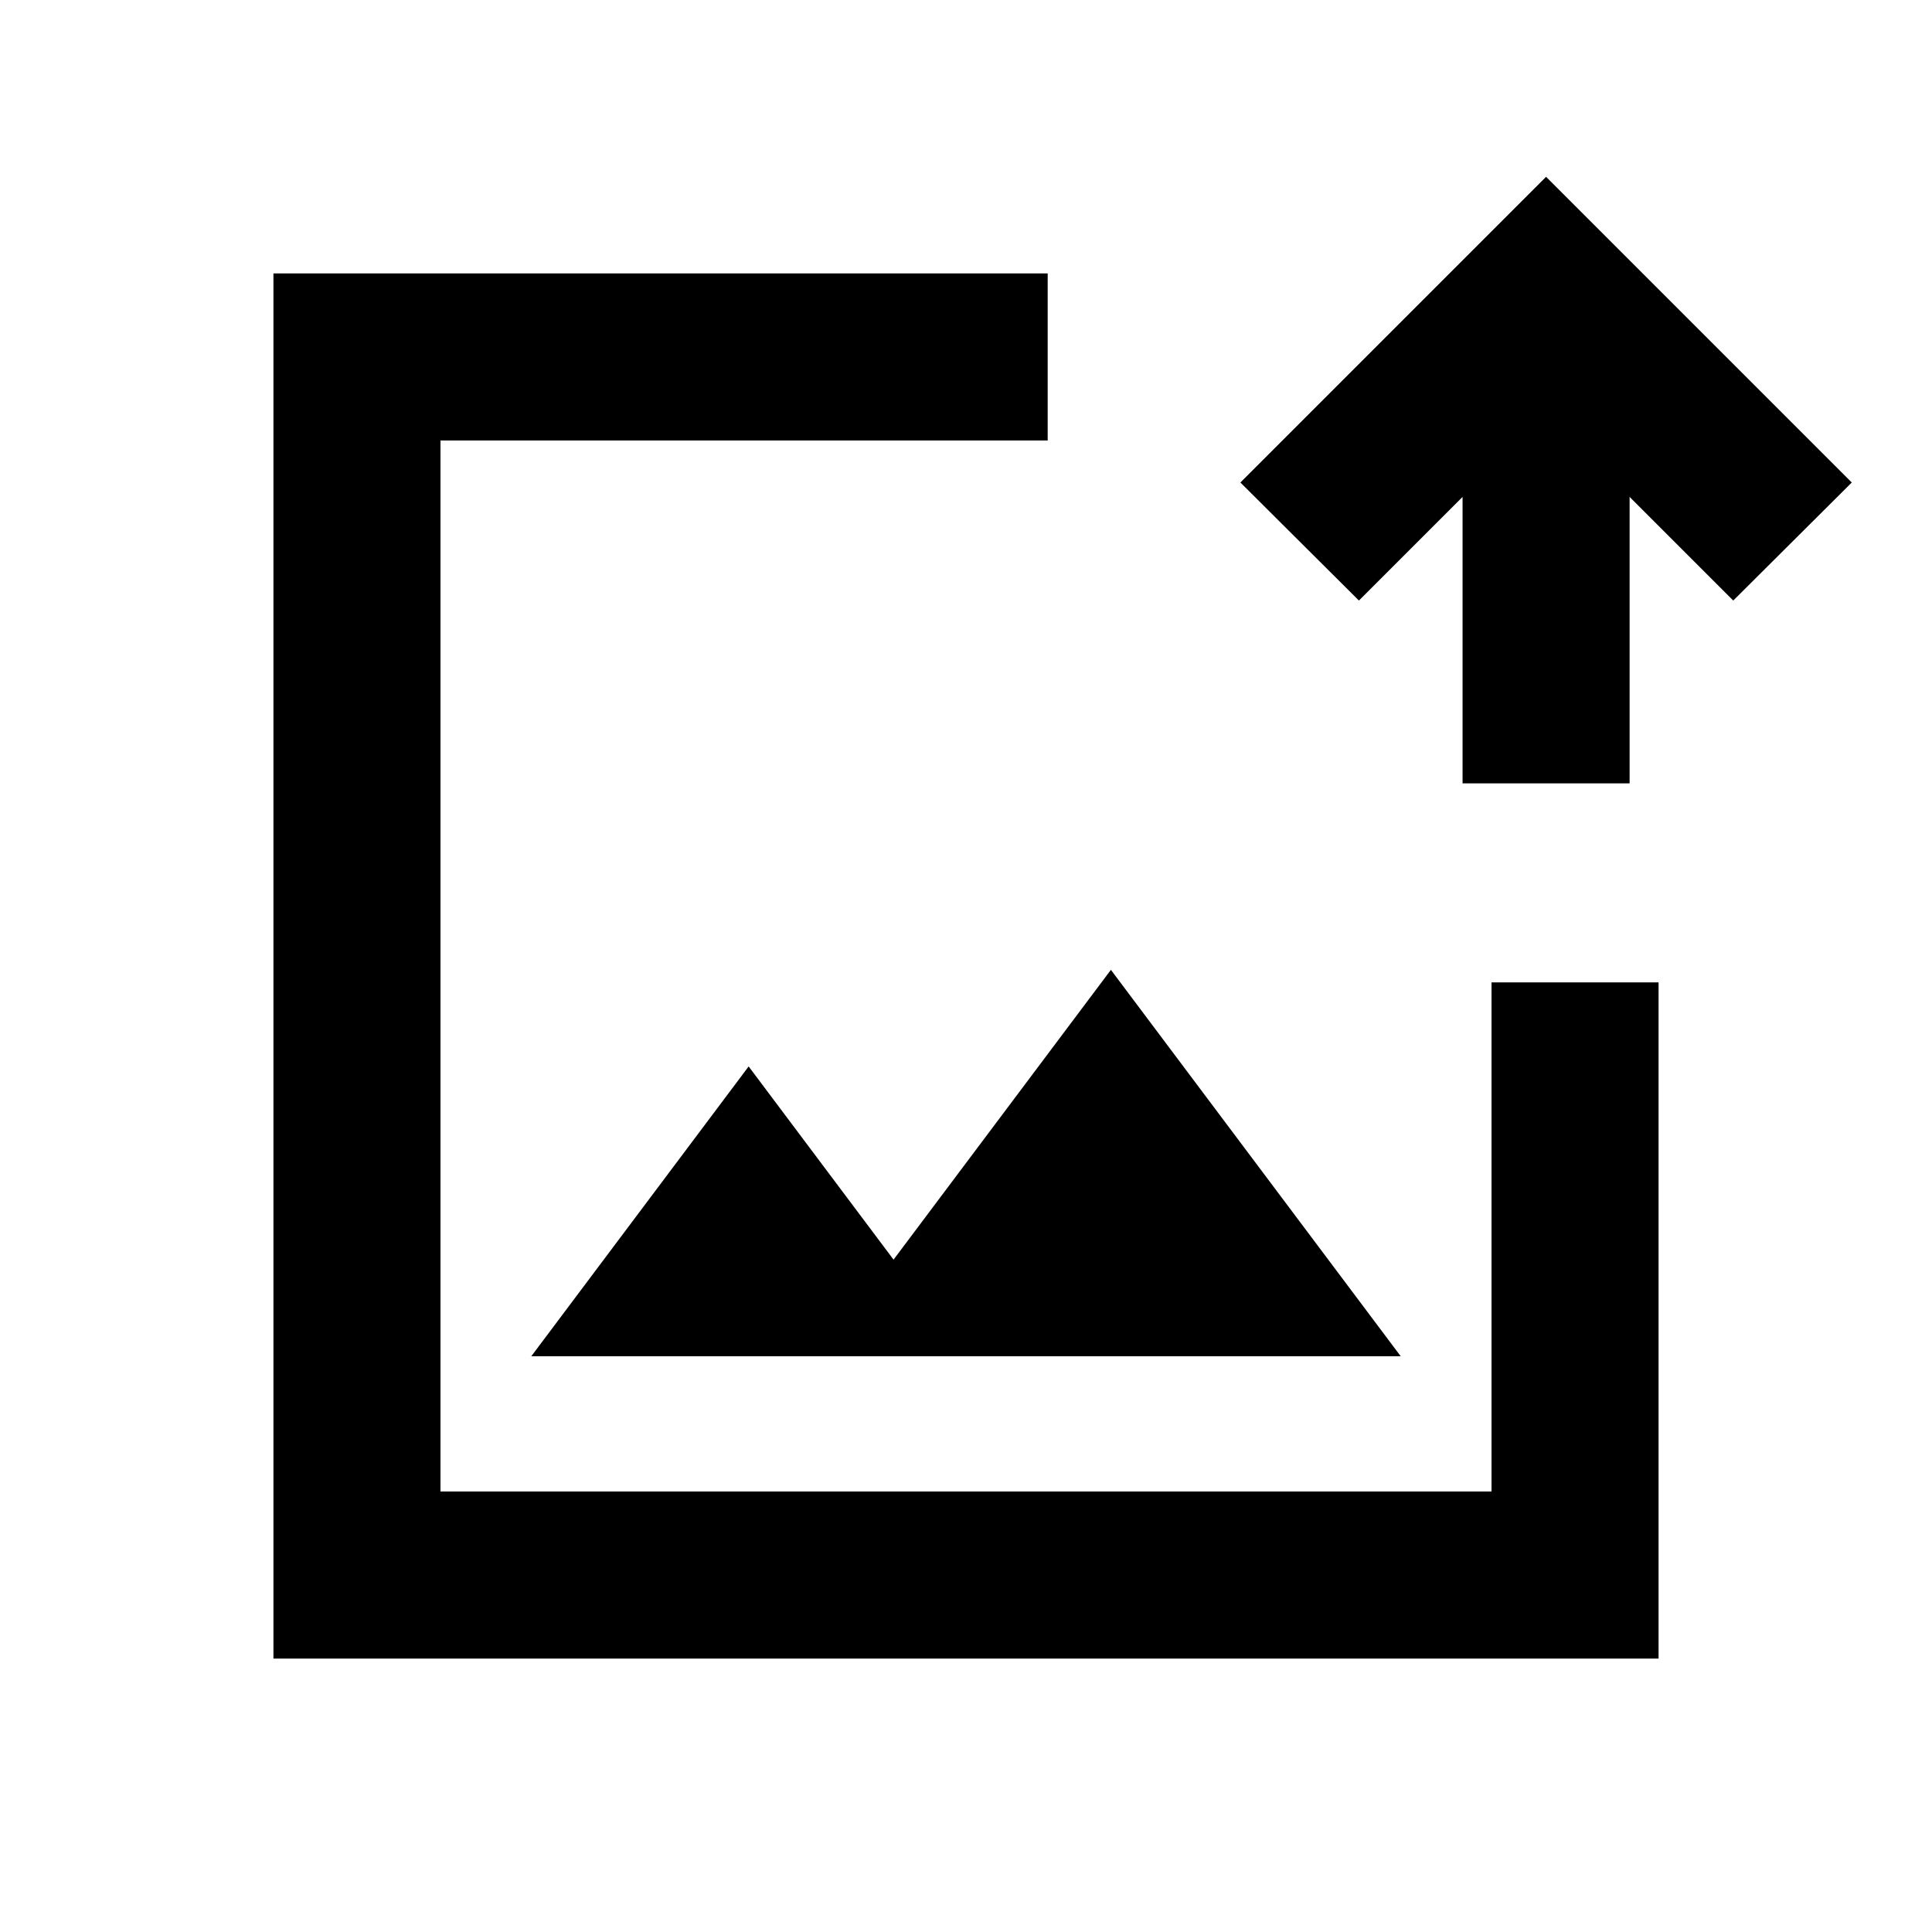 <svg xmlns="http://www.w3.org/2000/svg" height="20" viewBox="0 -960 960 960" width="20"><path d="M480-480ZM135.87-135.87v-688.26h384.72v83H218.87v522.26h522.26v-253h83v336H135.87ZM264-286.09h432l-144-192-108 144-72-96-108 144Zm462.74-284.65v-142.35l-51.5 51.5-58.89-58.65 151.89-151.89 151.89 151.89-58.89 58.65-51.5-51.5v142.35h-83Z"/></svg>